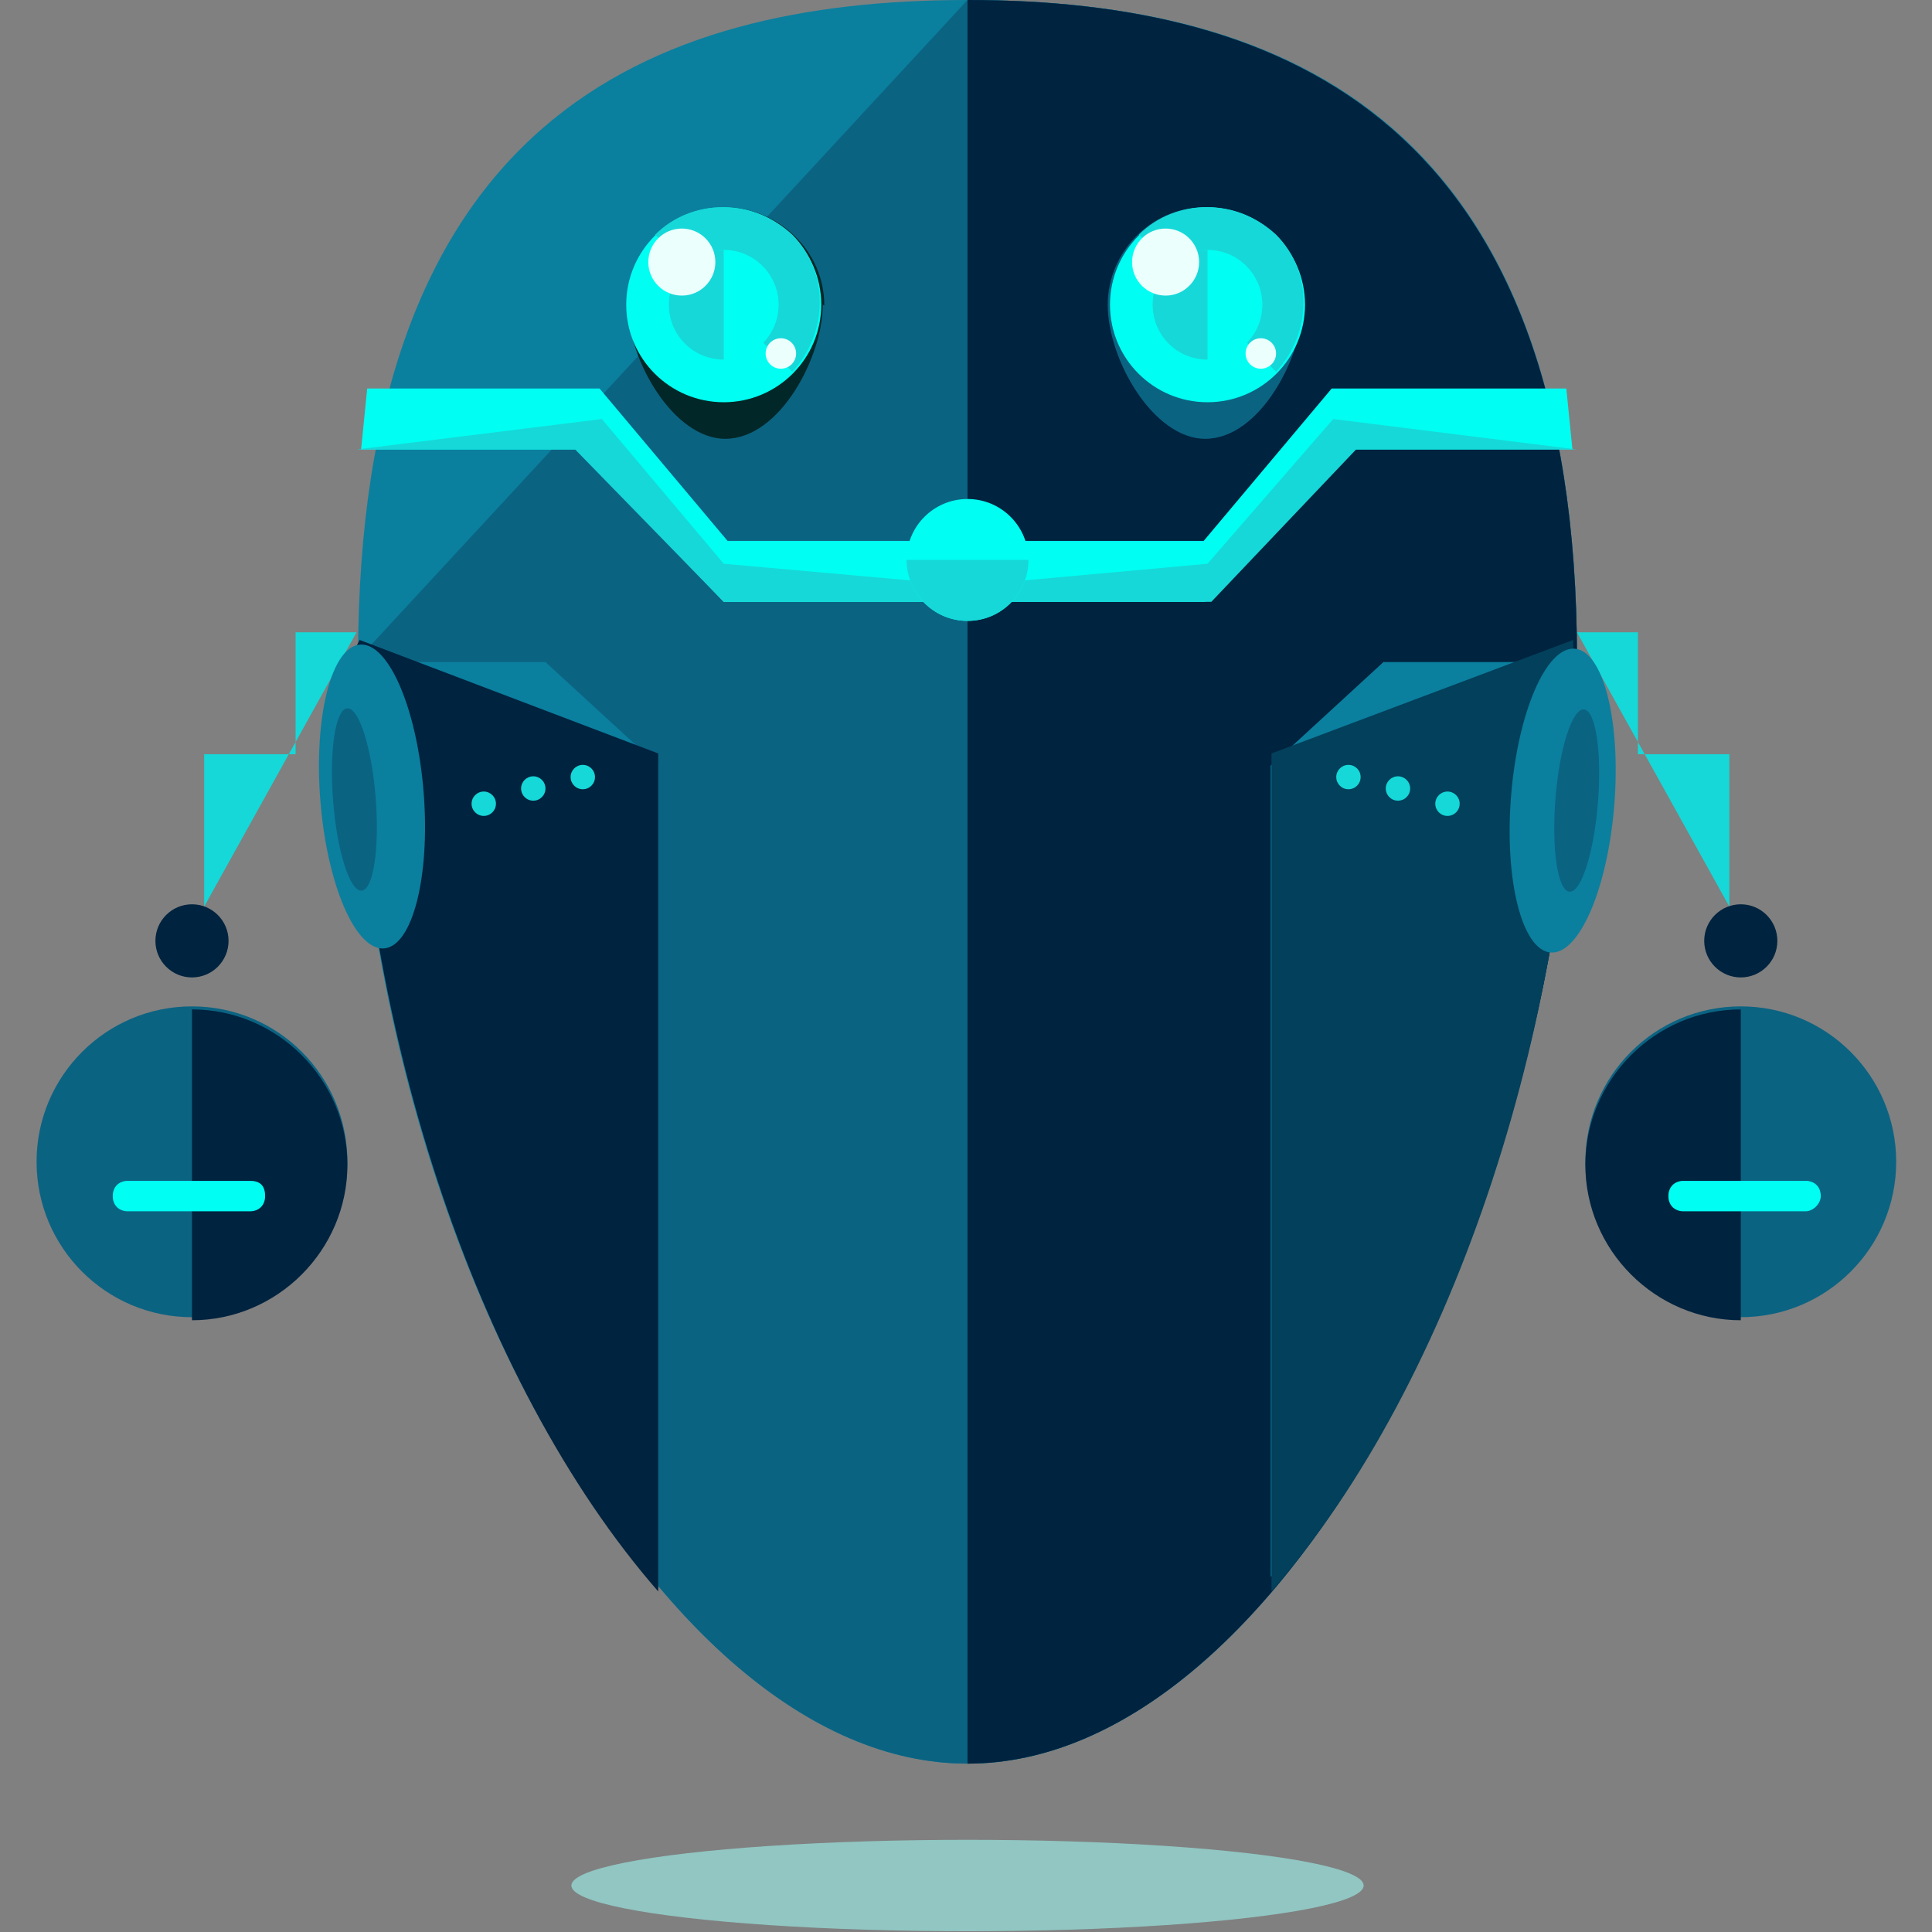 <?xml version="1.0" encoding="UTF-8" standalone="no"?>
<svg style="enable-background:new 0 0 507.2 507.2" xmlns="http://www.w3.org/2000/svg" xml:space="preserve" viewBox="0 0 507.2 507.2" version="1.1" y="0px" x="0px" xmlns:xlink="http://www.w3.org/1999/xlink">
<rect x="0" y="0" width="507.2" height="507.2" fill="#808080" stroke="none"/>
<path d="m414 173c0 141-76 290-160 290s-160-149-160-290 76-173 160-173 160 32 160 173z" fill="#0B7F9E"/>
<path d="m254 0c83.2 0 160 32 160 173s-76 290-160 290-160-149-160-290" fill="#0B6382"/>
<path d="m254 0c83.2 0 160 32 160 173s-76 290-160 290" fill="#00233F"/>
<path d="m216 80c0 13.6-11.2 35.2-25.6 35.2-13.6 0-25.6-20.8-25.6-35.2 0-13.6 11.2-25.6 25.6-25.6 14 0.2 26 11.4 26 25.8z" fill="#022728"/>
<circle cx="190" r="25.6" cy="80" fill="#00FFF2"/>
<path d="m172 61.6c9.6-9.6 25.6-9.6 36 0 9.6 9.6 9.6 25.6 0 36" fill="#16D8D8"/>
<circle cx="190" r="14.4" cy="80" fill="#00FFF2"/>
<path d="m190 94.4c-8 0-14.4-6.4-14.4-14.4s6.4-14.4 14.4-14.4" fill="#16D8D8"/>
<g fill="#EBFFFD">
	<circle cx="179" r="8.8" cy="68.8"/>
	<circle cx="205" r="4" cy="92.8"/>
</g>
<path d="m342 80c0 13.6-11.2 35.2-25.6 35.2-13.6 0-25.6-20.8-25.6-35.2 0-13.6 11.2-25.6 25.6-25.6 15 0.2 26 11.4 26 25.8z" fill="#0B6382"/>
<circle cx="317" r="25.6" cy="80" fill="#00FFF2"/>
<path d="m299 61.6c9.6-9.6 25.6-9.6 36 0 9.6 9.6 9.6 25.6 0 36" fill="#16D8D8"/>
<circle cx="317" r="14.4" cy="80" fill="#00FFF2"/>
<path d="m317 94.4c-8 0-14.4-6.4-14.4-14.4s6.4-14.4 14.4-14.4" fill="#16D8D8"/>
<g fill="#EBFFFD">
	<circle cx="306" r="8.8" cy="68.8"/>
	<circle cx="331" r="4" cy="92.8"/>
</g>
<ellipse rx="104" ry="12" cy="495" cx="254" fill="#91C6C2"/>
<path d="m191 142l-33.6-40h-61l-1.6 16h56.8l38.4 40h56v-16h-54z" fill="#00FFF2"/>
<polyline points="93.6 118 151 118 190 158 190 158 190 158 246 158 246 153 190 148 158 110 158 110" fill="#16D8D8"/>
<path d="m316 142l33.6-40h61.6l1.6 16h-58l-38.4 40h-56v-16h54z" fill="#00FFF2"/>
<polyline points="414 118 356 118 318 158 318 158 318 158 262 158 262 153 317 148 350 110 350 110" fill="#16D8D8"/>
<circle cx="254" r="16" cy="147" fill="#00FFF2"/>
<path d="m270 147c0 8.8-7.2 16-16 16s-16-7.2-16-16" fill="#16D8D8"/>
<path d="m94.4 174l-0.8-1.6c0 0.8-0.8 0.8-0.8 1.6 0 93.6 32 189 80 243v-216l-29.6-27.2h-48.6z" fill="#0B7F9E"/>
<path d="m94.4 168l-0.8 1.6c0 0.8-0.8 2.4-0.8 3.2 0 93.6 32 190 80 245v-220" fill="#00233F"/>
<path d="m412 174l0.8-1.6c0 0.8 0.8 0.8 0.8 1.6 0 93.6-32 185-80 240v-213l29.6-27.2h48z" fill="#0B7F9E"/>
<path d="m413 168v1.6c0 0.8 0.8 2.4 0.8 3.2 0 93.6-32 190-80 245v-220" fill="#02405B"/>
<circle cx="50.4" r="40.8" cy="305" fill="#0B6382"/>
<g fill="#00233F">
	<path d="m50.4 265c22.4 0 40.8 18.4 40.8 40.8s-18.4 40.8-40.8 40.8"/>
	<circle cx="50.4" r="9.6" cy="247"/>
</g>
<polyline points="53.6 238 53.6 198 77.6 198 77.6 166 93.6 166" fill="#16D8D8"/>
<ellipse rx="40" transform="matrix(-.079 -.997 .997 -.079 -104 323)" ry="13.6" cy="210" cx="97.6" fill="#0B7F9E"/>
<ellipse rx="24" transform="matrix(-.079 -.997 .997 -.079 -109 319)" ry="5.6" cy="210" cx="92.8" fill="#0B6382"/>
<g fill="#16D8D8">
	<circle cx="127" r="3.2" cy="211"/>
	<circle cx="140" r="3.2" cy="207"/>
	<circle cx="153" r="3.2" cy="204"/>
</g>
<path d="m69.6 314c0 2.4-1.6 4-4 4h-32c-2.4 0-4-1.6-4-4s1.6-4 4-4h32c2.4 0 4 1 4 4z" fill="#00FFF2"/>
<circle cx="457" r="40.8" cy="305" fill="#0B6382"/>
<g fill="#00233F">
	<path d="m457 265c-22.4 0-40.8 18.4-40.8 40.8s18.4 40.8 40.8 40.8"/>
	<circle cx="457" r="9.6" cy="247"/>
</g>
<polyline points="454 238 454 198 430 198 430 166 414 166" fill="#16D8D8"/>
<ellipse rx="40" transform="matrix(-.079 .997 -.997 -.079 652 -182)" ry="13.6" cy="210" cx="410" fill="#0B7F9E"/>
<ellipse rx="24" transform="matrix(-.079 .997 -.997 -.079 656 -186)" ry="5.6" cy="210" cx="414" fill="#0B6382"/>
<g fill="#16D8D8">
	<circle cx="380" r="3.2" cy="211"/>
	<circle cx="367" r="3.2" cy="207"/>
	<circle cx="354" r="3.2" cy="204"/>
</g>
<path d="m478 314c0-2.4-1.6-4-4-4h-32c-2.4 0-4 1.6-4 4s1.6 4 4 4h32c2 0 4-2 4-4z" fill="#00FFF2"/>
</svg>
